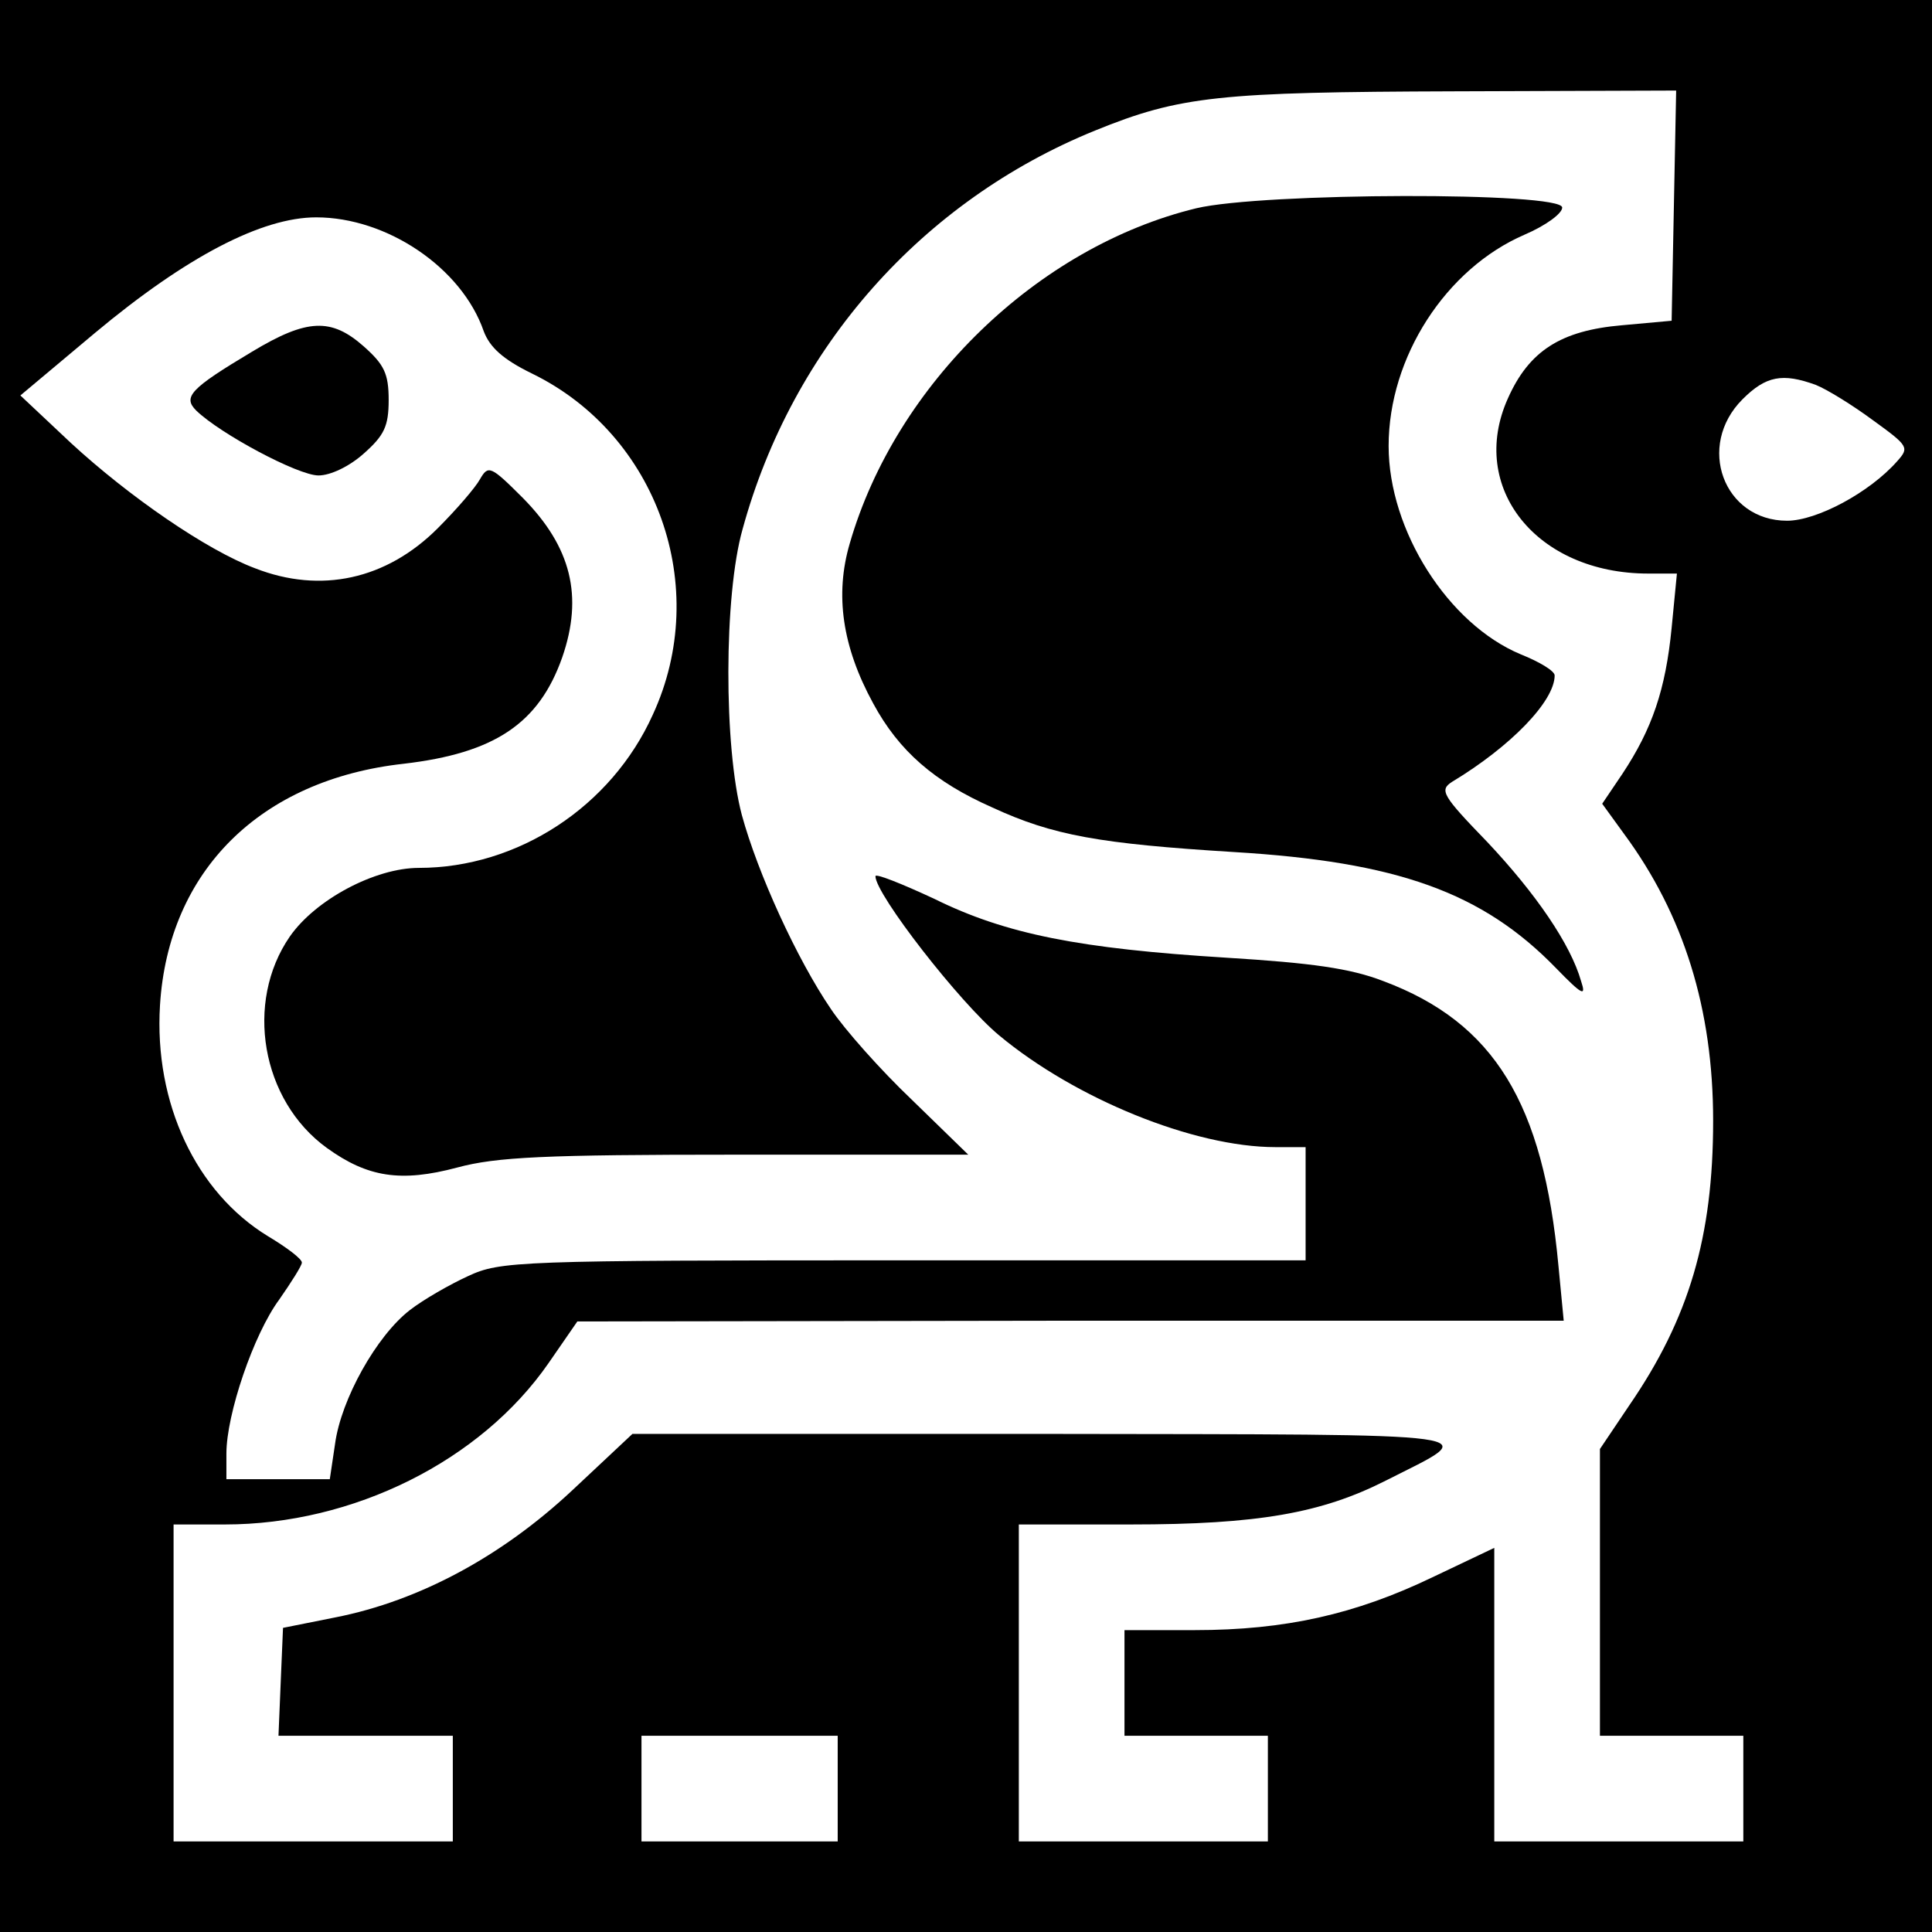 <?xml version="1.0" standalone="no"?>
<!DOCTYPE svg PUBLIC "-//W3C//DTD SVG 20010904//EN"
 "http://www.w3.org/TR/2001/REC-SVG-20010904/DTD/svg10.dtd">
<svg version="1.0" xmlns="http://www.w3.org/2000/svg"
 width="256pt" height="256pt" viewBox="0 0 256 256"
 preserveAspectRatio="xMidYMid meet">
<g transform="translate(0,256) scale(0.1,-0.1)"
fill="#000000" stroke="none">
<path d="M0 1280 l0 -1280 1280 0 1280 0 0 1280 0 1280 -1280 0 -1280 0 0
-1280z m2218 1008 l-3 -153 -66 -6 c-81 -7 -123 -34 -151 -97 -53 -118 38
-232 186 -232 l38 0 -7 -72 c-8 -82 -26 -134 -65 -193 l-27 -40 29 -40 c79
-107 118 -232 118 -380 0 -154 -32 -262 -111 -377 l-39 -58 0 -190 0 -190 95
0 95 0 0 -70 0 -70 -165 0 -165 0 0 195 0 194 -82 -39 c-102 -49 -195 -70
-315 -70 l-93 0 0 -70 0 -70 95 0 95 0 0 -70 0 -70 -165 0 -165 0 0 210 0 210
148 0 c169 0 253 15 338 58 128 65 158 61 -450 62 l-548 0 -80 -75 c-93 -87
-202 -146 -313 -168 l-70 -14 -3 -71 -3 -72 116 0 115 0 0 -70 0 -70 -185 0
-185 0 0 210 0 210 68 0 c170 0 339 84 429 214 l38 55 654 1 653 0 -7 73 c-20
215 -85 322 -232 377 -44 17 -95 24 -208 31 -194 12 -292 31 -387 78 -43 20
-78 34 -78 30 0 -24 112 -168 164 -211 101 -84 258 -148 366 -148 l40 0 0 -75
0 -75 -532 0 c-514 0 -535 -1 -578 -21 -24 -11 -59 -31 -77 -45 -44 -34 -91
-118 -99 -177 l-7 -47 -68 0 -69 0 0 34 c0 52 36 158 70 204 16 23 30 45 30
49 0 5 -20 20 -45 35 -95 58 -151 176 -143 306 11 178 133 299 323 320 120 14
179 53 210 141 28 81 12 146 -52 211 -43 43 -46 44 -57 25 -6 -11 -31 -40 -56
-65 -68 -68 -155 -87 -242 -53 -64 24 -167 95 -244 166 l-67 63 99 83 c121
101 221 153 293 153 94 0 193 -67 222 -151 8 -21 25 -37 64 -56 166 -81 238
-283 160 -452 -55 -122 -179 -203 -310 -203 -58 0 -137 -42 -171 -91 -60 -87
-38 -217 49 -280 54 -39 98 -46 173 -26 52 14 116 17 369 17 l308 0 -75 73
c-41 39 -89 93 -107 120 -45 66 -97 180 -118 257 -24 90 -24 291 1 379 66 241
238 435 467 528 113 46 165 51 477 52 l293 1 -3 -152z m188 -238 c15 -6 49
-27 76 -47 47 -34 48 -36 32 -54 -37 -42 -107 -79 -146 -79 -84 0 -121 99 -59
161 31 31 53 35 97 19z m-1296 -1860 l0 -70 -130 0 -130 0 0 70 0 70 130 0
130 0 0 -70z"/>
<path d="M1585 2284 c-210 -51 -398 -233 -459 -444 -20 -68 -10 -137 31 -212
34 -63 81 -104 158 -138 80 -37 142 -48 320 -59 216 -13 329 -53 427 -154 35
-36 40 -38 33 -17 -14 49 -60 116 -124 184 -60 62 -64 69 -47 80 78 47 136
107 136 141 0 6 -20 18 -45 28 -96 40 -175 164 -175 276 0 118 76 235 180 280
28 12 50 28 50 36 0 21 -397 20 -485 -1z"/>
<path d="M334 2094 c-82 -49 -92 -60 -74 -78 32 -31 135 -86 162 -86 16 0 41
12 60 29 27 24 33 36 33 71 0 35 -6 47 -33 71 -43 38 -75 37 -148 -7z"/>
</g>
</svg>
